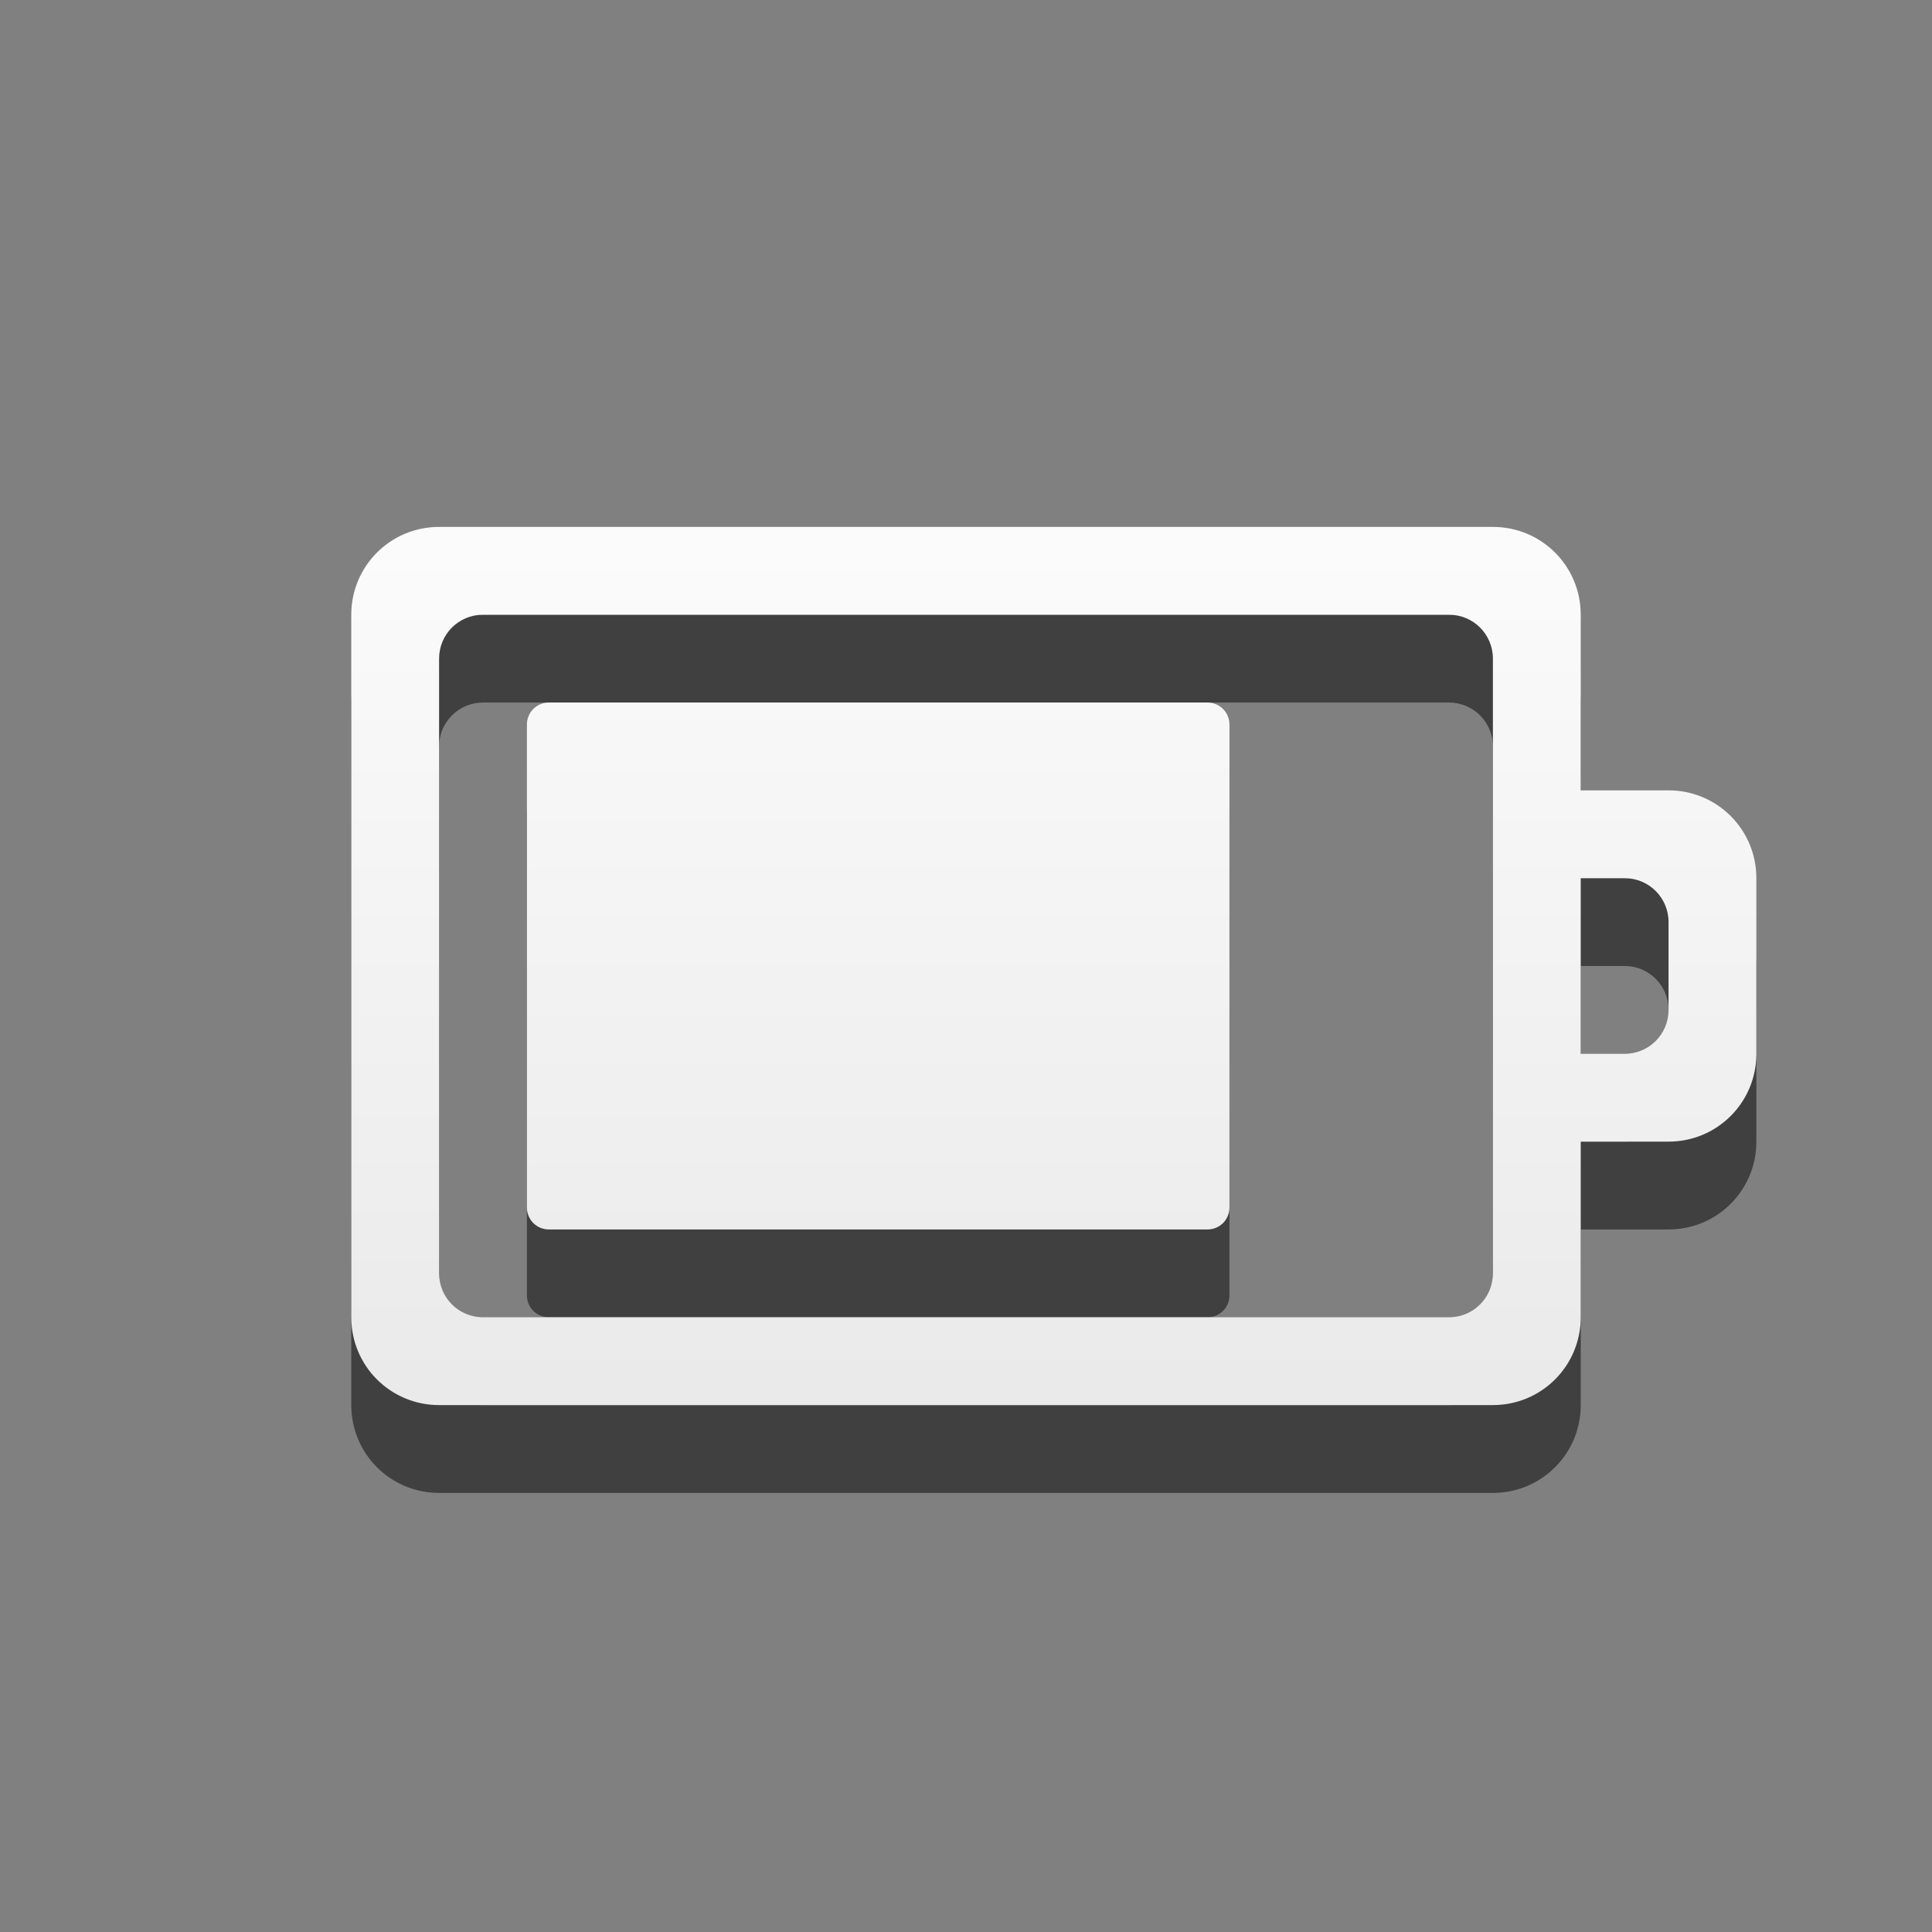 <?xml version="1.0" encoding="UTF-8" standalone="no"?>
<!-- Created with Inkscape (http://www.inkscape.org/) -->

<svg
   xmlns:dc="http://purl.org/dc/elements/1.1/"
   xmlns:cc="http://creativecommons.org/ns#"
   xmlns:rdf="http://www.w3.org/1999/02/22-rdf-syntax-ns#"
   xmlns:svg="http://www.w3.org/2000/svg"
   xmlns="http://www.w3.org/2000/svg"
   xmlns:xlink="http://www.w3.org/1999/xlink"
   xmlns:sodipodi="http://sodipodi.sourceforge.net/DTD/sodipodi-0.dtd"
   xmlns:inkscape="http://www.inkscape.org/namespaces/inkscape"
   version="1.1"
   width="22"
   height="22"
   id="svg3004"
   inkscape:version="0.48.5 r10040"
   sodipodi:docname="gpm-battery-080.svg"
   inkscape:export-filename="/home/ochosi/Nerdstuff/shimmer/elementary-xfce/elementary-xfce-dark/panel/24/gpm-battery-charged.png"
   inkscape:export-xdpi="90"
   inkscape:export-ydpi="90">
  <rect width="100%" height="100%" fill="#808080" stroke="none"/>
  <sodipodi:namedview
     pagecolor="#ffffff"
     bordercolor="#666666"
     borderopacity="1"
     objecttolerance="10"
     gridtolerance="10"
     guidetolerance="10"
     inkscape:pageopacity="0"
     inkscape:pageshadow="2"
     inkscape:window-width="1280"
     inkscape:window-height="800"
     id="namedview9"
     showgrid="true"
     inkscape:zoom="10.429825"
     inkscape:cx="12.310329"
     inkscape:cy="13.423729"
     inkscape:window-x="0"
     inkscape:window-y="27"
     inkscape:window-maximized="0"
     inkscape:current-layer="svg3004">
    <inkscape:grid
       type="xygrid"
       id="grid4097"
       empspacing="5"
       visible="true"
       enabled="true"
       snapvisiblegridlinesonly="true" />
  </sodipodi:namedview>
  <defs
     id="defs3006">
    <linearGradient
       x1="51.78"
       y1="7.258"
       x2="51.78"
       y2="31.112"
       id="linearGradient2836"
       xlink:href="#linearGradient3678"
       gradientUnits="userSpaceOnUse"
       gradientTransform="matrix(0.41,0,0,0.545,9.303,2.082)" />
    <linearGradient
       id="linearGradient3678">
      <stop
         id="stop3680"
         offset="0"
         style="stop-color:#ffffff;stop-opacity:1;" />
      <stop
         id="stop3682"
         offset="1"
         style="stop-color:#e6e6e6;stop-opacity:1;" />
    </linearGradient>
    <linearGradient
       x1="51.78"
       y1="7.258"
       x2="51.78"
       y2="31.112"
       id="linearGradient2852"
       xlink:href="#linearGradient3678"
       gradientUnits="userSpaceOnUse"
       gradientTransform="matrix(0.41,0,0,0.336,-9.799,7.565)" />
    <linearGradient
       id="linearGradient3778">
      <stop
         id="stop3780"
         offset="0"
         style="stop-color:#ffffff;stop-opacity:1;" />
      <stop
         id="stop3782"
         offset="1"
         style="stop-color:#e6e6e6;stop-opacity:1;" />
    </linearGradient>
    <linearGradient
       x1="12"
       y1="1.99"
       x2="12"
       y2="21"
       id="linearGradient2843"
       xlink:href="#linearGradient3678"
       gradientUnits="userSpaceOnUse"
       gradientTransform="translate(18.102,0.039)" />
    <linearGradient
       id="linearGradient3785">
      <stop
         id="stop3787"
         offset="0"
         style="stop-color:#ffffff;stop-opacity:1;" />
      <stop
         id="stop3789"
         offset="1"
         style="stop-color:#e6e6e6;stop-opacity:1;" />
    </linearGradient>
    <linearGradient
       inkscape:collect="always"
       xlink:href="#linearGradient3785"
       id="linearGradient3813"
       x1="3"
       y1="5"
       x2="19"
       y2="5"
       gradientUnits="userSpaceOnUse" />
    <linearGradient
       inkscape:collect="always"
       xlink:href="#linearGradient3785"
       id="linearGradient3815"
       gradientUnits="userSpaceOnUse"
       x1="10.797"
       y1="-3.136"
       x2="10.797"
       y2="13.476" />
    <linearGradient
       inkscape:collect="always"
       xlink:href="#linearGradient3785"
       id="linearGradient3997"
       x1="9.915"
       y1="-2.39"
       x2="9.915"
       y2="12.538"
       gradientUnits="userSpaceOnUse" />
    <linearGradient
       inkscape:collect="always"
       xlink:href="#linearGradient3785"
       id="linearGradient4011"
       gradientUnits="userSpaceOnUse"
       x1="9.915"
       y1="-2.39"
       x2="9.915"
       y2="12.538" />
    <linearGradient
       inkscape:collect="always"
       xlink:href="#linearGradient3785"
       id="linearGradient4291"
       gradientUnits="userSpaceOnUse"
       x1="9.915"
       y1="-2.39"
       x2="9.915"
       y2="12.538" />
    <linearGradient
       inkscape:collect="always"
       xlink:href="#linearGradient3785"
       id="linearGradient4302"
       x1="0"
       y1="8"
       x2="16"
       y2="8"
       gradientUnits="userSpaceOnUse" />
    <linearGradient
       inkscape:collect="always"
       xlink:href="#linearGradient3785"
       id="linearGradient4304"
       gradientUnits="userSpaceOnUse"
       x1="7"
       y1="1"
       x2="7"
       y2="15" />
  </defs>
  <g
     style="opacity:0.5;fill:#000000;fill-opacity:1"
     id="g4306"
     transform="translate(4,4)">
    <path
       style="color:#bebebe;fill:#000000;fill-opacity:1;fill-rule:nonzero;stroke:none;stroke-width:1;marker:none;visibility:visible;display:inline;overflow:visible;enable-background:accumulate"
       id="path4308"
       inkscape:connector-curvature="0"
       d="M 1,3 C 0.446,3 0,3.446 0,4 l 0,8 c 0,0.554 0.446,1 1,1 l 12,0 c 0.554,0 1,-0.446 1,-1 l 0,-2 1,0 c 0.554,0 1,-0.446 1,-1 L 16,7 C 16,6.446 15.554,6 15,6 L 14,6 14,4 C 14,3.446 13.554,3 13,3 z m 0.5,1 11,0 C 12.777,4 13,4.223 13,4.5 l 0,7 c 0,0.277 -0.223,0.5 -0.5,0.5 l -11,0 C 1.223,12 1,11.777 1,11.5 l 0,-7 C 1,4.223 1.223,4 1.5,4 z M 2.25,5 C 2.111,5 2,5.112 2,5.25 l 0,5.5 C 2,10.889 2.111,11 2.25,11 l 7.5,0 C 9.889,11 10,10.889 10,10.75 l 0,-5.5 C 10,5.112 9.889,5 9.75,5 z M 14,7 14.5,7 C 14.777,7 15,7.223 15,7.5 l 0,1 C 15,8.777 14.777,9 14.5,9 L 14,9 z"
       sodipodi:nodetypes="sssssscsssscssssssssssssssssssssscsssscc" />
  </g>
  <g
     transform="translate(4,3)"
     id="layer1-8"
     style="fill:url(#linearGradient4302);fill-opacity:1">
    <path
       d="M 1,3 C 0.446,3 0,3.446 0,4 l 0,8 c 0,0.554 0.446,1 1,1 l 12,0 c 0.554,0 1,-0.446 1,-1 l 0,-2 1,0 c 0.554,0 1,-0.446 1,-1 L 16,7 C 16,6.446 15.554,6 15,6 L 14,6 14,4 C 14,3.446 13.554,3 13,3 z m 0.5,1 11,0 C 12.777,4 13,4.223 13,4.5 l 0,7 c 0,0.277 -0.223,0.5 -0.5,0.5 l -11,0 C 1.223,12 1,11.777 1,11.5 l 0,-7 C 1,4.223 1.223,4 1.5,4 z M 2.25,5 C 2.111,5 2,5.112 2,5.25 l 0,5.5 C 2,10.889 2.111,11 2.25,11 l 7.5,0 C 9.889,11 10,10.889 10,10.75 l 0,-5.5 C 10,5.112 9.889,5 9.75,5 z M 14,7 14.5,7 C 14.777,7 15,7.223 15,7.5 l 0,1 C 15,8.777 14.777,9 14.5,9 L 14,9 z"
       inkscape:connector-curvature="0"
       id="rect3206-7"
       style="color:#bebebe;fill:url(#linearGradient4304);fill-opacity:1;fill-rule:nonzero;stroke:none;stroke-width:1;marker:none;visibility:visible;display:inline;overflow:visible;enable-background:accumulate"
       sodipodi:nodetypes="sssssscsssscssssssssssssssssssssscsssscc" />
  </g>
</svg>
